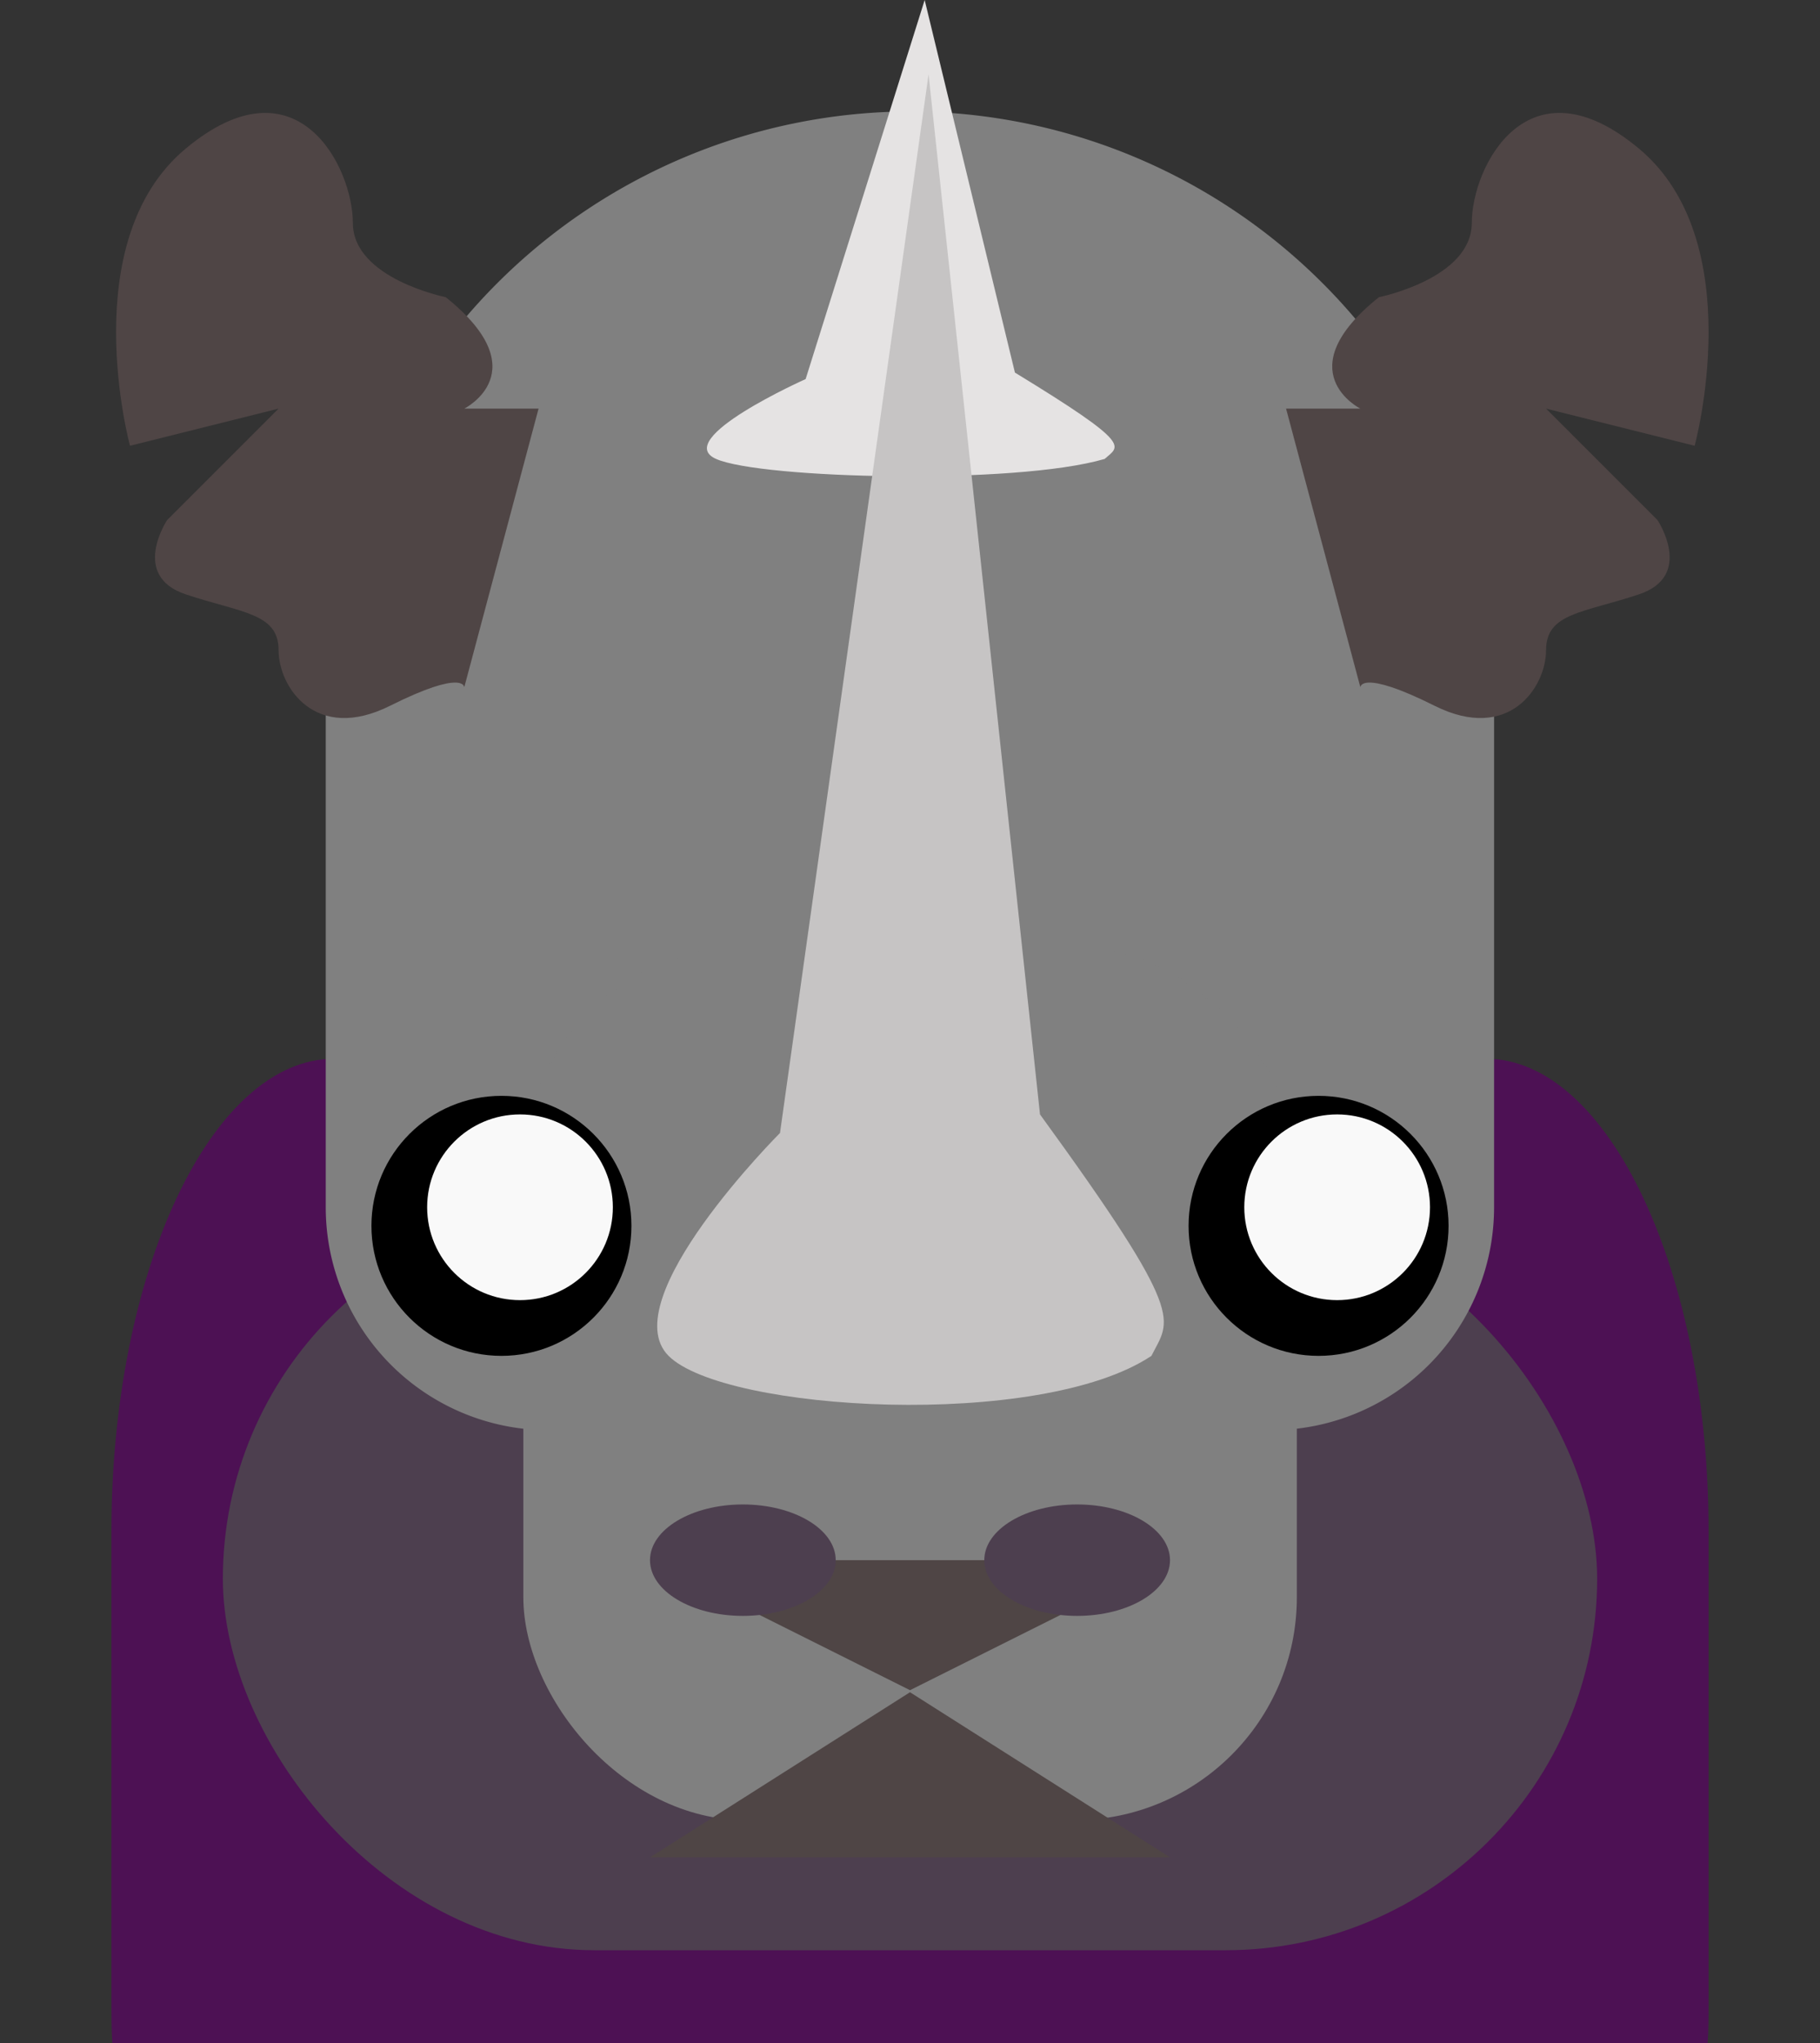 <svg id="Layer_1" data-name="Layer 1" xmlns="http://www.w3.org/2000/svg" viewBox="0 0 98 110"><rect x="0" y="0" width="98" height="110" fill="#333333" stroke="none"/><defs><style>.cls-1{fill:#4d1154;}.cls-2{fill:#4d3f4f;}.cls-3{fill:gray;}.cls-4{fill:#e5e3e3;}.cls-5{fill:#4f4545;}.cls-6{fill:#c6c4c4;}.cls-7{fill:#f9f9f9;}.cls-8{fill:none;}</style></defs><title>character-rhino</title><path class="cls-1" d="M314,212.88V187.44c0-14-5.4-25.44-12-25.44H240c-6.6,0-12,11.45-12,25.44v25.44c0,.72,0,1.42.05,2.12h85.9C314,214.3,314,213.6,314,212.88Z" transform="translate(-222 -105)"/><rect class="cls-2" x="12" y="65" width="74" height="40" rx="20" ry="20"/><path class="cls-3" d="M271,111h0a31.55,31.55,0,0,0-31.46,31.46V170a12,12,0,0,0,12,12h38.91a12,12,0,0,0,12-12V142.46A31.55,31.55,0,0,0,271,111Z" transform="translate(-222 -105)"/><path class="cls-4" d="M271.79,105l-6.41,20.41s-7.24,3.23-4.82,4.3,16.09,1.41,20.92,0c.8-.72,1.61-.72-4.83-4.65" transform="translate(-222 -105)"/><rect class="cls-3" x="28.18" y="51" width="41.65" height="47" rx="12" ry="12"/><path class="cls-5" d="M246,121s-5-1-5-4-3-9-9-4-3,16-3,16l8-2-6,6s-2,3,1,4,5,1,5,3,2,5,6,3,4-1,4-1l4-15h-4S251,125,246,121Z" transform="translate(-222 -105)"/><path class="cls-5" d="M296.25,121s5-1,5-4,3-9,9-4,3,16,3,16l-8-2,6,6s2,3-1,4-5,1-5,3-2,5-6,3-4-1-4-1l-4-15h4S291.25,125,296.25,121Z" transform="translate(-222 -105)"/><path class="cls-6" d="M272,109l-8,57s-9,9-6,12,20,4,26,0c1-2,2-2-6-13" transform="translate(-222 -105)"/><circle cx="27" cy="66" r="7"/><circle class="cls-7" cx="28" cy="65" r="5"/><circle cx="71" cy="66" r="7"/><circle class="cls-7" cx="72" cy="65" r="5"/><polyline class="cls-5" points="35 84 49 91 63 84"/><ellipse class="cls-2" cx="40" cy="84" rx="5" ry="3"/><ellipse class="cls-2" cx="58" cy="84" rx="5" ry="3"/><polyline class="cls-5" points="35 100 49 91.11 63 100"/><line class="cls-8" y1="110" x2="98" y2="110"/></svg>
